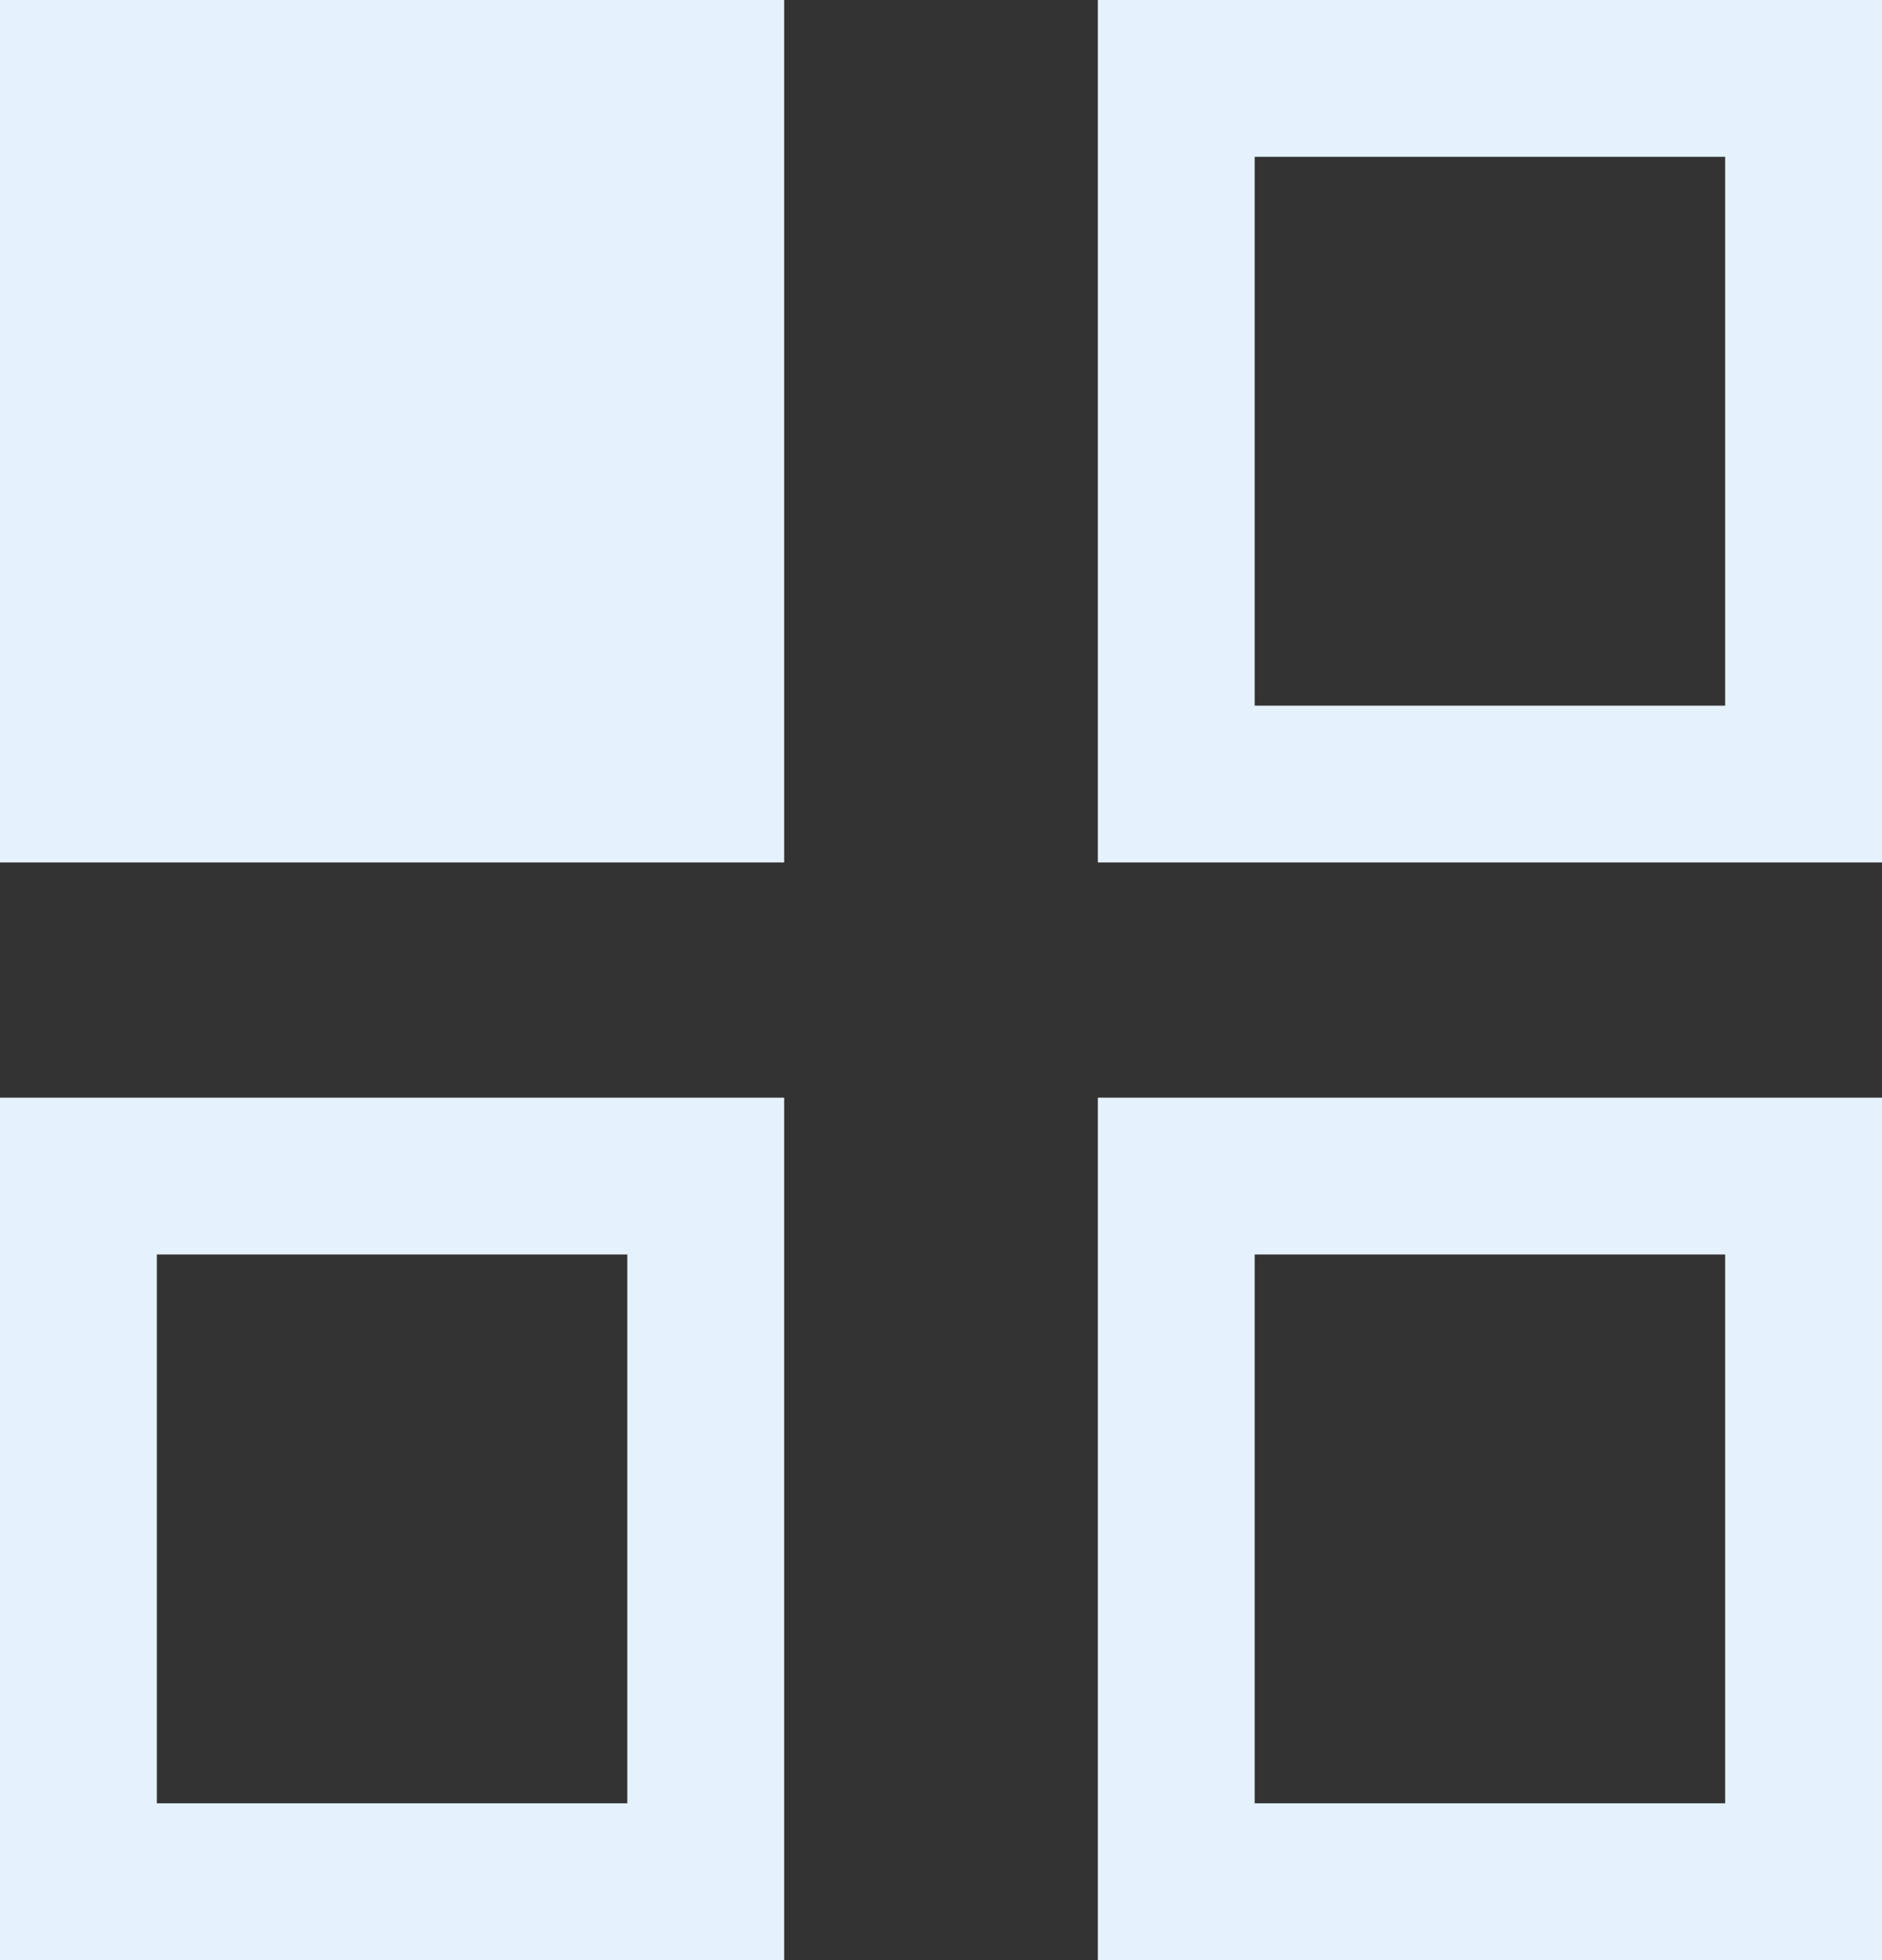 <svg width="24" height="25" viewBox="0 0 24 25" fill="none" xmlns="http://www.w3.org/2000/svg">
<rect x="0" y="0" width="24" height="25" fill="#333333" stroke="none"/>
<path d="M0 0H10V11H0V0Z" fill="#E5F2FE"/>
<path fill-rule="evenodd" clip-rule="evenodd" d="M22 2H16V9H22V2ZM14 0V11H24V0H14Z" fill="#E5F2FE"/>
<path fill-rule="evenodd" clip-rule="evenodd" d="M22 16H16V23H22V16ZM14 14V25H24V14H14Z" fill="#E5F2FE"/>
<path fill-rule="evenodd" clip-rule="evenodd" d="M8 16H2V23H8V16ZM0 14V25H10V14H0Z" fill="#E5F2FE"/>
</svg>
